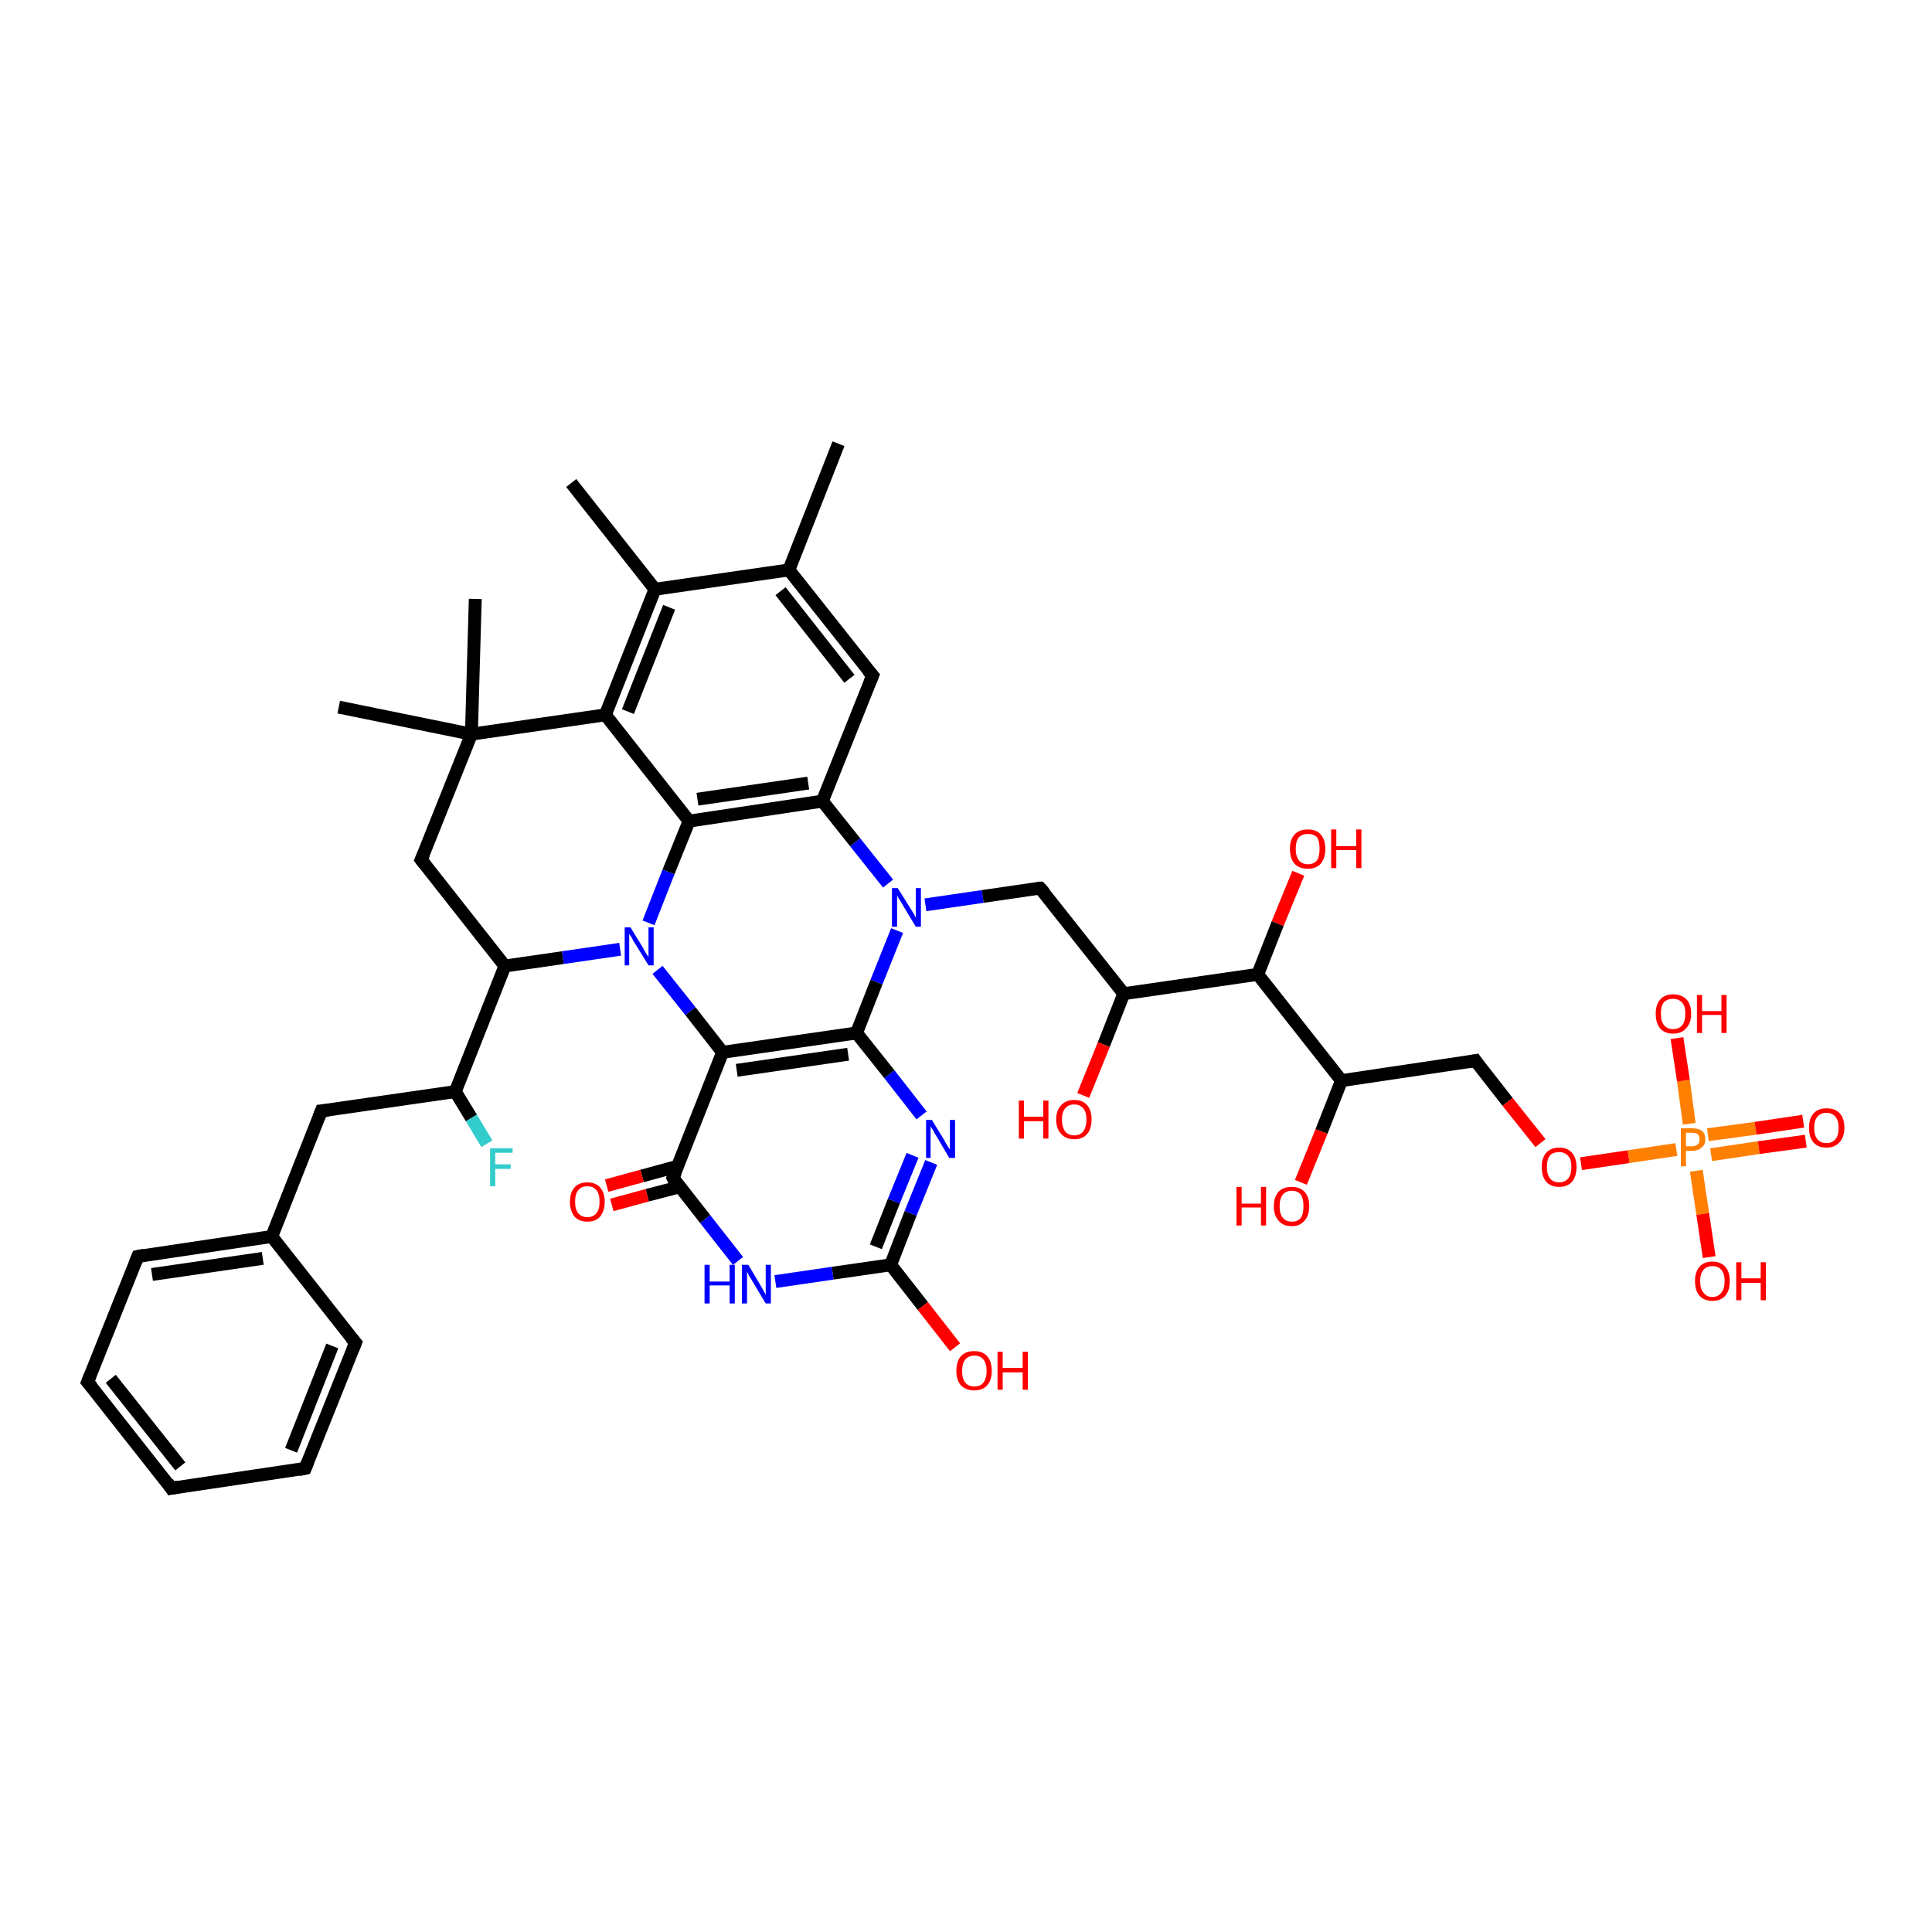 <?xml version='1.0' encoding='iso-8859-1'?>
<svg version='1.1' baseProfile='full'
              xmlns='http://www.w3.org/2000/svg'
                      xmlns:rdkit='http://www.rdkit.org/xml'
                      xmlns:xlink='http://www.w3.org/1999/xlink'
                  xml:space='preserve'
width='300px' height='300px' viewBox='0 0 300 300'>
<!-- END OF HEADER -->
<rect style='opacity:1.0;fill:#FFFFFF;stroke:none' width='300.0' height='300.0' x='0.0' y='0.0'> </rect>
<path class='bond-0 atom-0 atom-1' d='M 130.2,68.9 L 122.5,88.5' style='fill:none;fill-rule:evenodd;stroke:#000000;stroke-width:2.0px;stroke-linecap:butt;stroke-linejoin:miter;stroke-opacity:1' />
<path class='bond-1 atom-1 atom-2' d='M 122.5,88.5 L 135.5,104.9' style='fill:none;fill-rule:evenodd;stroke:#000000;stroke-width:2.0px;stroke-linecap:butt;stroke-linejoin:miter;stroke-opacity:1' />
<path class='bond-1 atom-1 atom-2' d='M 121.2,91.8 L 131.9,105.4' style='fill:none;fill-rule:evenodd;stroke:#000000;stroke-width:2.0px;stroke-linecap:butt;stroke-linejoin:miter;stroke-opacity:1' />
<path class='bond-2 atom-2 atom-3' d='M 135.5,104.9 L 127.7,124.4' style='fill:none;fill-rule:evenodd;stroke:#000000;stroke-width:2.0px;stroke-linecap:butt;stroke-linejoin:miter;stroke-opacity:1' />
<path class='bond-3 atom-3 atom-4' d='M 127.7,124.4 L 132.8,130.8' style='fill:none;fill-rule:evenodd;stroke:#000000;stroke-width:2.0px;stroke-linecap:butt;stroke-linejoin:miter;stroke-opacity:1' />
<path class='bond-3 atom-3 atom-4' d='M 132.8,130.8 L 137.9,137.2' style='fill:none;fill-rule:evenodd;stroke:#0000FF;stroke-width:2.0px;stroke-linecap:butt;stroke-linejoin:miter;stroke-opacity:1' />
<path class='bond-4 atom-4 atom-5' d='M 143.7,140.5 L 152.6,139.2' style='fill:none;fill-rule:evenodd;stroke:#0000FF;stroke-width:2.0px;stroke-linecap:butt;stroke-linejoin:miter;stroke-opacity:1' />
<path class='bond-4 atom-4 atom-5' d='M 152.6,139.2 L 161.5,137.9' style='fill:none;fill-rule:evenodd;stroke:#000000;stroke-width:2.0px;stroke-linecap:butt;stroke-linejoin:miter;stroke-opacity:1' />
<path class='bond-5 atom-5 atom-6' d='M 161.5,137.9 L 174.5,154.3' style='fill:none;fill-rule:evenodd;stroke:#000000;stroke-width:2.0px;stroke-linecap:butt;stroke-linejoin:miter;stroke-opacity:1' />
<path class='bond-6 atom-6 atom-7' d='M 174.5,154.3 L 171.4,162.2' style='fill:none;fill-rule:evenodd;stroke:#000000;stroke-width:2.0px;stroke-linecap:butt;stroke-linejoin:miter;stroke-opacity:1' />
<path class='bond-6 atom-6 atom-7' d='M 171.4,162.2 L 168.2,170.1' style='fill:none;fill-rule:evenodd;stroke:#FF0000;stroke-width:2.0px;stroke-linecap:butt;stroke-linejoin:miter;stroke-opacity:1' />
<path class='bond-7 atom-6 atom-8' d='M 174.5,154.3 L 195.3,151.3' style='fill:none;fill-rule:evenodd;stroke:#000000;stroke-width:2.0px;stroke-linecap:butt;stroke-linejoin:miter;stroke-opacity:1' />
<path class='bond-8 atom-8 atom-9' d='M 195.3,151.3 L 198.4,143.4' style='fill:none;fill-rule:evenodd;stroke:#000000;stroke-width:2.0px;stroke-linecap:butt;stroke-linejoin:miter;stroke-opacity:1' />
<path class='bond-8 atom-8 atom-9' d='M 198.4,143.4 L 201.6,135.6' style='fill:none;fill-rule:evenodd;stroke:#FF0000;stroke-width:2.0px;stroke-linecap:butt;stroke-linejoin:miter;stroke-opacity:1' />
<path class='bond-9 atom-8 atom-10' d='M 195.3,151.3 L 208.3,167.8' style='fill:none;fill-rule:evenodd;stroke:#000000;stroke-width:2.0px;stroke-linecap:butt;stroke-linejoin:miter;stroke-opacity:1' />
<path class='bond-10 atom-10 atom-11' d='M 208.3,167.8 L 205.2,175.7' style='fill:none;fill-rule:evenodd;stroke:#000000;stroke-width:2.0px;stroke-linecap:butt;stroke-linejoin:miter;stroke-opacity:1' />
<path class='bond-10 atom-10 atom-11' d='M 205.2,175.7 L 202.0,183.6' style='fill:none;fill-rule:evenodd;stroke:#FF0000;stroke-width:2.0px;stroke-linecap:butt;stroke-linejoin:miter;stroke-opacity:1' />
<path class='bond-11 atom-10 atom-12' d='M 208.3,167.8 L 229.1,164.7' style='fill:none;fill-rule:evenodd;stroke:#000000;stroke-width:2.0px;stroke-linecap:butt;stroke-linejoin:miter;stroke-opacity:1' />
<path class='bond-12 atom-12 atom-13' d='M 229.1,164.7 L 234.1,171.1' style='fill:none;fill-rule:evenodd;stroke:#000000;stroke-width:2.0px;stroke-linecap:butt;stroke-linejoin:miter;stroke-opacity:1' />
<path class='bond-12 atom-12 atom-13' d='M 234.1,171.1 L 239.2,177.5' style='fill:none;fill-rule:evenodd;stroke:#FF0000;stroke-width:2.0px;stroke-linecap:butt;stroke-linejoin:miter;stroke-opacity:1' />
<path class='bond-13 atom-13 atom-14' d='M 245.5,180.7 L 252.9,179.6' style='fill:none;fill-rule:evenodd;stroke:#FF0000;stroke-width:2.0px;stroke-linecap:butt;stroke-linejoin:miter;stroke-opacity:1' />
<path class='bond-13 atom-13 atom-14' d='M 252.9,179.6 L 260.3,178.5' style='fill:none;fill-rule:evenodd;stroke:#FF7F00;stroke-width:2.0px;stroke-linecap:butt;stroke-linejoin:miter;stroke-opacity:1' />
<path class='bond-14 atom-14 atom-15' d='M 263.4,181.8 L 264.4,188.5' style='fill:none;fill-rule:evenodd;stroke:#FF7F00;stroke-width:2.0px;stroke-linecap:butt;stroke-linejoin:miter;stroke-opacity:1' />
<path class='bond-14 atom-14 atom-15' d='M 264.4,188.5 L 265.4,195.2' style='fill:none;fill-rule:evenodd;stroke:#FF0000;stroke-width:2.0px;stroke-linecap:butt;stroke-linejoin:miter;stroke-opacity:1' />
<path class='bond-15 atom-14 atom-16' d='M 262.3,174.5 L 261.4,167.8' style='fill:none;fill-rule:evenodd;stroke:#FF7F00;stroke-width:2.0px;stroke-linecap:butt;stroke-linejoin:miter;stroke-opacity:1' />
<path class='bond-15 atom-14 atom-16' d='M 261.4,167.8 L 260.4,161.2' style='fill:none;fill-rule:evenodd;stroke:#FF0000;stroke-width:2.0px;stroke-linecap:butt;stroke-linejoin:miter;stroke-opacity:1' />
<path class='bond-16 atom-14 atom-17' d='M 265.7,179.3 L 273.1,178.2' style='fill:none;fill-rule:evenodd;stroke:#FF7F00;stroke-width:2.0px;stroke-linecap:butt;stroke-linejoin:miter;stroke-opacity:1' />
<path class='bond-16 atom-14 atom-17' d='M 273.1,178.2 L 280.4,177.2' style='fill:none;fill-rule:evenodd;stroke:#FF0000;stroke-width:2.0px;stroke-linecap:butt;stroke-linejoin:miter;stroke-opacity:1' />
<path class='bond-16 atom-14 atom-17' d='M 265.2,176.2 L 272.6,175.2' style='fill:none;fill-rule:evenodd;stroke:#FF7F00;stroke-width:2.0px;stroke-linecap:butt;stroke-linejoin:miter;stroke-opacity:1' />
<path class='bond-16 atom-14 atom-17' d='M 272.6,175.2 L 280.0,174.1' style='fill:none;fill-rule:evenodd;stroke:#FF0000;stroke-width:2.0px;stroke-linecap:butt;stroke-linejoin:miter;stroke-opacity:1' />
<path class='bond-17 atom-4 atom-18' d='M 139.3,144.5 L 136.1,152.5' style='fill:none;fill-rule:evenodd;stroke:#0000FF;stroke-width:2.0px;stroke-linecap:butt;stroke-linejoin:miter;stroke-opacity:1' />
<path class='bond-17 atom-4 atom-18' d='M 136.1,152.5 L 133.0,160.4' style='fill:none;fill-rule:evenodd;stroke:#000000;stroke-width:2.0px;stroke-linecap:butt;stroke-linejoin:miter;stroke-opacity:1' />
<path class='bond-18 atom-18 atom-19' d='M 133.0,160.4 L 112.2,163.4' style='fill:none;fill-rule:evenodd;stroke:#000000;stroke-width:2.0px;stroke-linecap:butt;stroke-linejoin:miter;stroke-opacity:1' />
<path class='bond-18 atom-18 atom-19' d='M 131.7,163.7 L 114.4,166.2' style='fill:none;fill-rule:evenodd;stroke:#000000;stroke-width:2.0px;stroke-linecap:butt;stroke-linejoin:miter;stroke-opacity:1' />
<path class='bond-19 atom-19 atom-20' d='M 112.2,163.4 L 107.2,157.0' style='fill:none;fill-rule:evenodd;stroke:#000000;stroke-width:2.0px;stroke-linecap:butt;stroke-linejoin:miter;stroke-opacity:1' />
<path class='bond-19 atom-19 atom-20' d='M 107.2,157.0 L 102.1,150.6' style='fill:none;fill-rule:evenodd;stroke:#0000FF;stroke-width:2.0px;stroke-linecap:butt;stroke-linejoin:miter;stroke-opacity:1' />
<path class='bond-20 atom-20 atom-21' d='M 96.3,147.4 L 87.4,148.7' style='fill:none;fill-rule:evenodd;stroke:#0000FF;stroke-width:2.0px;stroke-linecap:butt;stroke-linejoin:miter;stroke-opacity:1' />
<path class='bond-20 atom-20 atom-21' d='M 87.4,148.7 L 78.4,150.0' style='fill:none;fill-rule:evenodd;stroke:#000000;stroke-width:2.0px;stroke-linecap:butt;stroke-linejoin:miter;stroke-opacity:1' />
<path class='bond-21 atom-21 atom-22' d='M 78.4,150.0 L 65.4,133.5' style='fill:none;fill-rule:evenodd;stroke:#000000;stroke-width:2.0px;stroke-linecap:butt;stroke-linejoin:miter;stroke-opacity:1' />
<path class='bond-22 atom-22 atom-23' d='M 65.4,133.5 L 73.2,114.0' style='fill:none;fill-rule:evenodd;stroke:#000000;stroke-width:2.0px;stroke-linecap:butt;stroke-linejoin:miter;stroke-opacity:1' />
<path class='bond-23 atom-23 atom-24' d='M 73.2,114.0 L 73.8,93.0' style='fill:none;fill-rule:evenodd;stroke:#000000;stroke-width:2.0px;stroke-linecap:butt;stroke-linejoin:miter;stroke-opacity:1' />
<path class='bond-24 atom-23 atom-25' d='M 73.2,114.0 L 52.6,109.8' style='fill:none;fill-rule:evenodd;stroke:#000000;stroke-width:2.0px;stroke-linecap:butt;stroke-linejoin:miter;stroke-opacity:1' />
<path class='bond-25 atom-23 atom-26' d='M 73.2,114.0 L 94.0,111.0' style='fill:none;fill-rule:evenodd;stroke:#000000;stroke-width:2.0px;stroke-linecap:butt;stroke-linejoin:miter;stroke-opacity:1' />
<path class='bond-26 atom-26 atom-27' d='M 94.0,111.0 L 101.7,91.5' style='fill:none;fill-rule:evenodd;stroke:#000000;stroke-width:2.0px;stroke-linecap:butt;stroke-linejoin:miter;stroke-opacity:1' />
<path class='bond-26 atom-26 atom-27' d='M 97.5,110.5 L 103.9,94.3' style='fill:none;fill-rule:evenodd;stroke:#000000;stroke-width:2.0px;stroke-linecap:butt;stroke-linejoin:miter;stroke-opacity:1' />
<path class='bond-27 atom-27 atom-28' d='M 101.7,91.5 L 88.7,75.0' style='fill:none;fill-rule:evenodd;stroke:#000000;stroke-width:2.0px;stroke-linecap:butt;stroke-linejoin:miter;stroke-opacity:1' />
<path class='bond-28 atom-26 atom-29' d='M 94.0,111.0 L 107.0,127.5' style='fill:none;fill-rule:evenodd;stroke:#000000;stroke-width:2.0px;stroke-linecap:butt;stroke-linejoin:miter;stroke-opacity:1' />
<path class='bond-29 atom-21 atom-30' d='M 78.4,150.0 L 70.7,169.5' style='fill:none;fill-rule:evenodd;stroke:#000000;stroke-width:2.0px;stroke-linecap:butt;stroke-linejoin:miter;stroke-opacity:1' />
<path class='bond-30 atom-30 atom-31' d='M 70.7,169.5 L 73.2,173.6' style='fill:none;fill-rule:evenodd;stroke:#000000;stroke-width:2.0px;stroke-linecap:butt;stroke-linejoin:miter;stroke-opacity:1' />
<path class='bond-30 atom-30 atom-31' d='M 73.2,173.6 L 75.6,177.6' style='fill:none;fill-rule:evenodd;stroke:#33CCCC;stroke-width:2.0px;stroke-linecap:butt;stroke-linejoin:miter;stroke-opacity:1' />
<path class='bond-31 atom-30 atom-32' d='M 70.7,169.5 L 49.9,172.5' style='fill:none;fill-rule:evenodd;stroke:#000000;stroke-width:2.0px;stroke-linecap:butt;stroke-linejoin:miter;stroke-opacity:1' />
<path class='bond-32 atom-32 atom-33' d='M 49.9,172.5 L 42.2,192.0' style='fill:none;fill-rule:evenodd;stroke:#000000;stroke-width:2.0px;stroke-linecap:butt;stroke-linejoin:miter;stroke-opacity:1' />
<path class='bond-33 atom-33 atom-34' d='M 42.2,192.0 L 21.4,195.1' style='fill:none;fill-rule:evenodd;stroke:#000000;stroke-width:2.0px;stroke-linecap:butt;stroke-linejoin:miter;stroke-opacity:1' />
<path class='bond-33 atom-33 atom-34' d='M 40.8,195.4 L 23.6,197.9' style='fill:none;fill-rule:evenodd;stroke:#000000;stroke-width:2.0px;stroke-linecap:butt;stroke-linejoin:miter;stroke-opacity:1' />
<path class='bond-34 atom-34 atom-35' d='M 21.4,195.1 L 13.6,214.6' style='fill:none;fill-rule:evenodd;stroke:#000000;stroke-width:2.0px;stroke-linecap:butt;stroke-linejoin:miter;stroke-opacity:1' />
<path class='bond-35 atom-35 atom-36' d='M 13.6,214.6 L 26.6,231.1' style='fill:none;fill-rule:evenodd;stroke:#000000;stroke-width:2.0px;stroke-linecap:butt;stroke-linejoin:miter;stroke-opacity:1' />
<path class='bond-35 atom-35 atom-36' d='M 17.2,214.1 L 28.0,227.7' style='fill:none;fill-rule:evenodd;stroke:#000000;stroke-width:2.0px;stroke-linecap:butt;stroke-linejoin:miter;stroke-opacity:1' />
<path class='bond-36 atom-36 atom-37' d='M 26.6,231.1 L 47.4,228.0' style='fill:none;fill-rule:evenodd;stroke:#000000;stroke-width:2.0px;stroke-linecap:butt;stroke-linejoin:miter;stroke-opacity:1' />
<path class='bond-37 atom-37 atom-38' d='M 47.4,228.0 L 55.2,208.5' style='fill:none;fill-rule:evenodd;stroke:#000000;stroke-width:2.0px;stroke-linecap:butt;stroke-linejoin:miter;stroke-opacity:1' />
<path class='bond-37 atom-37 atom-38' d='M 45.2,225.2 L 51.6,209.0' style='fill:none;fill-rule:evenodd;stroke:#000000;stroke-width:2.0px;stroke-linecap:butt;stroke-linejoin:miter;stroke-opacity:1' />
<path class='bond-38 atom-19 atom-39' d='M 112.2,163.4 L 104.5,182.9' style='fill:none;fill-rule:evenodd;stroke:#000000;stroke-width:2.0px;stroke-linecap:butt;stroke-linejoin:miter;stroke-opacity:1' />
<path class='bond-39 atom-39 atom-40' d='M 105.2,181.1 L 99.7,182.6' style='fill:none;fill-rule:evenodd;stroke:#000000;stroke-width:2.0px;stroke-linecap:butt;stroke-linejoin:miter;stroke-opacity:1' />
<path class='bond-39 atom-39 atom-40' d='M 99.7,182.6 L 94.2,184.1' style='fill:none;fill-rule:evenodd;stroke:#FF0000;stroke-width:2.0px;stroke-linecap:butt;stroke-linejoin:miter;stroke-opacity:1' />
<path class='bond-39 atom-39 atom-40' d='M 105.5,184.3 L 100.5,185.6' style='fill:none;fill-rule:evenodd;stroke:#000000;stroke-width:2.0px;stroke-linecap:butt;stroke-linejoin:miter;stroke-opacity:1' />
<path class='bond-39 atom-39 atom-40' d='M 100.5,185.6 L 95.0,187.1' style='fill:none;fill-rule:evenodd;stroke:#FF0000;stroke-width:2.0px;stroke-linecap:butt;stroke-linejoin:miter;stroke-opacity:1' />
<path class='bond-40 atom-39 atom-41' d='M 104.5,182.9 L 109.5,189.3' style='fill:none;fill-rule:evenodd;stroke:#000000;stroke-width:2.0px;stroke-linecap:butt;stroke-linejoin:miter;stroke-opacity:1' />
<path class='bond-40 atom-39 atom-41' d='M 109.5,189.3 L 114.6,195.8' style='fill:none;fill-rule:evenodd;stroke:#0000FF;stroke-width:2.0px;stroke-linecap:butt;stroke-linejoin:miter;stroke-opacity:1' />
<path class='bond-41 atom-41 atom-42' d='M 120.4,199.0 L 129.3,197.7' style='fill:none;fill-rule:evenodd;stroke:#0000FF;stroke-width:2.0px;stroke-linecap:butt;stroke-linejoin:miter;stroke-opacity:1' />
<path class='bond-41 atom-41 atom-42' d='M 129.3,197.7 L 138.3,196.4' style='fill:none;fill-rule:evenodd;stroke:#000000;stroke-width:2.0px;stroke-linecap:butt;stroke-linejoin:miter;stroke-opacity:1' />
<path class='bond-42 atom-42 atom-43' d='M 138.3,196.4 L 141.4,188.4' style='fill:none;fill-rule:evenodd;stroke:#000000;stroke-width:2.0px;stroke-linecap:butt;stroke-linejoin:miter;stroke-opacity:1' />
<path class='bond-42 atom-42 atom-43' d='M 141.4,188.4 L 144.6,180.5' style='fill:none;fill-rule:evenodd;stroke:#0000FF;stroke-width:2.0px;stroke-linecap:butt;stroke-linejoin:miter;stroke-opacity:1' />
<path class='bond-42 atom-42 atom-43' d='M 136.0,193.6 L 138.8,186.5' style='fill:none;fill-rule:evenodd;stroke:#000000;stroke-width:2.0px;stroke-linecap:butt;stroke-linejoin:miter;stroke-opacity:1' />
<path class='bond-42 atom-42 atom-43' d='M 138.8,186.5 L 141.7,179.4' style='fill:none;fill-rule:evenodd;stroke:#0000FF;stroke-width:2.0px;stroke-linecap:butt;stroke-linejoin:miter;stroke-opacity:1' />
<path class='bond-43 atom-42 atom-44' d='M 138.3,196.4 L 143.3,202.8' style='fill:none;fill-rule:evenodd;stroke:#000000;stroke-width:2.0px;stroke-linecap:butt;stroke-linejoin:miter;stroke-opacity:1' />
<path class='bond-43 atom-42 atom-44' d='M 143.3,202.8 L 148.3,209.2' style='fill:none;fill-rule:evenodd;stroke:#FF0000;stroke-width:2.0px;stroke-linecap:butt;stroke-linejoin:miter;stroke-opacity:1' />
<path class='bond-44 atom-27 atom-1' d='M 101.7,91.5 L 122.5,88.5' style='fill:none;fill-rule:evenodd;stroke:#000000;stroke-width:2.0px;stroke-linecap:butt;stroke-linejoin:miter;stroke-opacity:1' />
<path class='bond-45 atom-29 atom-3' d='M 107.0,127.5 L 127.7,124.4' style='fill:none;fill-rule:evenodd;stroke:#000000;stroke-width:2.0px;stroke-linecap:butt;stroke-linejoin:miter;stroke-opacity:1' />
<path class='bond-45 atom-29 atom-3' d='M 108.3,124.1 L 125.5,121.6' style='fill:none;fill-rule:evenodd;stroke:#000000;stroke-width:2.0px;stroke-linecap:butt;stroke-linejoin:miter;stroke-opacity:1' />
<path class='bond-46 atom-43 atom-18' d='M 143.1,173.2 L 138.1,166.8' style='fill:none;fill-rule:evenodd;stroke:#0000FF;stroke-width:2.0px;stroke-linecap:butt;stroke-linejoin:miter;stroke-opacity:1' />
<path class='bond-46 atom-43 atom-18' d='M 138.1,166.8 L 133.0,160.4' style='fill:none;fill-rule:evenodd;stroke:#000000;stroke-width:2.0px;stroke-linecap:butt;stroke-linejoin:miter;stroke-opacity:1' />
<path class='bond-47 atom-29 atom-20' d='M 107.0,127.5 L 103.8,135.4' style='fill:none;fill-rule:evenodd;stroke:#000000;stroke-width:2.0px;stroke-linecap:butt;stroke-linejoin:miter;stroke-opacity:1' />
<path class='bond-47 atom-29 atom-20' d='M 103.8,135.4 L 100.7,143.3' style='fill:none;fill-rule:evenodd;stroke:#0000FF;stroke-width:2.0px;stroke-linecap:butt;stroke-linejoin:miter;stroke-opacity:1' />
<path class='bond-48 atom-38 atom-33' d='M 55.2,208.5 L 42.2,192.0' style='fill:none;fill-rule:evenodd;stroke:#000000;stroke-width:2.0px;stroke-linecap:butt;stroke-linejoin:miter;stroke-opacity:1' />
<path d='M 134.8,104.1 L 135.5,104.9 L 135.1,105.9' style='fill:none;stroke:#000000;stroke-width:2.0px;stroke-linecap:butt;stroke-linejoin:miter;stroke-opacity:1;' />
<path d='M 161.1,137.9 L 161.5,137.9 L 162.2,138.7' style='fill:none;stroke:#000000;stroke-width:2.0px;stroke-linecap:butt;stroke-linejoin:miter;stroke-opacity:1;' />
<path d='M 228.0,164.9 L 229.1,164.7 L 229.3,165.0' style='fill:none;stroke:#000000;stroke-width:2.0px;stroke-linecap:butt;stroke-linejoin:miter;stroke-opacity:1;' />
<path d='M 66.1,134.4 L 65.4,133.5 L 65.8,132.6' style='fill:none;stroke:#000000;stroke-width:2.0px;stroke-linecap:butt;stroke-linejoin:miter;stroke-opacity:1;' />
<path d='M 51.0,172.4 L 49.9,172.5 L 49.5,173.5' style='fill:none;stroke:#000000;stroke-width:2.0px;stroke-linecap:butt;stroke-linejoin:miter;stroke-opacity:1;' />
<path d='M 22.4,194.9 L 21.4,195.1 L 21.0,196.1' style='fill:none;stroke:#000000;stroke-width:2.0px;stroke-linecap:butt;stroke-linejoin:miter;stroke-opacity:1;' />
<path d='M 14.0,213.6 L 13.6,214.6 L 14.3,215.4' style='fill:none;stroke:#000000;stroke-width:2.0px;stroke-linecap:butt;stroke-linejoin:miter;stroke-opacity:1;' />
<path d='M 26.0,230.2 L 26.6,231.1 L 27.7,230.9' style='fill:none;stroke:#000000;stroke-width:2.0px;stroke-linecap:butt;stroke-linejoin:miter;stroke-opacity:1;' />
<path d='M 46.4,228.2 L 47.4,228.0 L 47.8,227.0' style='fill:none;stroke:#000000;stroke-width:2.0px;stroke-linecap:butt;stroke-linejoin:miter;stroke-opacity:1;' />
<path d='M 54.8,209.5 L 55.2,208.5 L 54.5,207.7' style='fill:none;stroke:#000000;stroke-width:2.0px;stroke-linecap:butt;stroke-linejoin:miter;stroke-opacity:1;' />
<path d='M 104.9,182.0 L 104.5,182.9 L 104.7,183.3' style='fill:none;stroke:#000000;stroke-width:2.0px;stroke-linecap:butt;stroke-linejoin:miter;stroke-opacity:1;' />
<path class='atom-4' d='M 139.4 137.9
L 141.4 141.1
Q 141.6 141.4, 141.9 141.9
Q 142.2 142.5, 142.2 142.5
L 142.2 137.9
L 143.0 137.9
L 143.0 143.9
L 142.2 143.9
L 140.1 140.4
Q 139.9 140.0, 139.6 139.6
Q 139.3 139.1, 139.3 139.0
L 139.3 143.9
L 138.5 143.9
L 138.5 137.9
L 139.4 137.9
' fill='#0000FF'/>
<path class='atom-7' d='M 158.2 170.9
L 159.0 170.9
L 159.0 173.4
L 162.0 173.4
L 162.0 170.9
L 162.8 170.9
L 162.8 176.8
L 162.0 176.8
L 162.0 174.1
L 159.0 174.1
L 159.0 176.8
L 158.2 176.8
L 158.2 170.9
' fill='#FF0000'/>
<path class='atom-7' d='M 164.0 173.8
Q 164.0 172.4, 164.8 171.6
Q 165.5 170.8, 166.8 170.8
Q 168.1 170.8, 168.8 171.6
Q 169.5 172.4, 169.5 173.8
Q 169.5 175.3, 168.8 176.1
Q 168.1 176.9, 166.8 176.9
Q 165.5 176.9, 164.8 176.1
Q 164.0 175.3, 164.0 173.8
M 166.8 176.3
Q 167.7 176.3, 168.2 175.7
Q 168.7 175.0, 168.7 173.8
Q 168.7 172.7, 168.2 172.1
Q 167.7 171.5, 166.8 171.5
Q 165.9 171.5, 165.4 172.1
Q 164.9 172.7, 164.9 173.8
Q 164.9 175.0, 165.4 175.7
Q 165.9 176.3, 166.8 176.3
' fill='#FF0000'/>
<path class='atom-9' d='M 200.3 131.8
Q 200.3 130.4, 201.0 129.6
Q 201.7 128.8, 203.1 128.8
Q 204.4 128.8, 205.1 129.6
Q 205.8 130.4, 205.8 131.8
Q 205.8 133.2, 205.1 134.1
Q 204.4 134.9, 203.1 134.9
Q 201.7 134.9, 201.0 134.1
Q 200.3 133.3, 200.3 131.8
M 203.1 134.2
Q 204.0 134.2, 204.5 133.6
Q 204.9 133.0, 204.9 131.8
Q 204.9 130.6, 204.5 130.0
Q 204.0 129.5, 203.1 129.5
Q 202.2 129.5, 201.7 130.0
Q 201.2 130.6, 201.2 131.8
Q 201.2 133.0, 201.7 133.6
Q 202.2 134.2, 203.1 134.2
' fill='#FF0000'/>
<path class='atom-9' d='M 206.7 128.8
L 207.5 128.8
L 207.5 131.4
L 210.6 131.4
L 210.6 128.8
L 211.4 128.8
L 211.4 134.8
L 210.6 134.8
L 210.6 132.0
L 207.5 132.0
L 207.5 134.8
L 206.7 134.8
L 206.7 128.8
' fill='#FF0000'/>
<path class='atom-11' d='M 192.0 184.3
L 192.8 184.3
L 192.8 186.9
L 195.8 186.9
L 195.8 184.3
L 196.6 184.3
L 196.6 190.3
L 195.8 190.3
L 195.8 187.5
L 192.8 187.5
L 192.8 190.3
L 192.0 190.3
L 192.0 184.3
' fill='#FF0000'/>
<path class='atom-11' d='M 197.8 187.3
Q 197.8 185.9, 198.5 185.1
Q 199.2 184.3, 200.6 184.3
Q 201.9 184.3, 202.6 185.1
Q 203.3 185.9, 203.3 187.3
Q 203.3 188.7, 202.6 189.5
Q 201.9 190.4, 200.6 190.4
Q 199.2 190.4, 198.5 189.5
Q 197.8 188.7, 197.8 187.3
M 200.6 189.7
Q 201.5 189.7, 202.0 189.1
Q 202.4 188.5, 202.4 187.3
Q 202.4 186.1, 202.0 185.5
Q 201.5 184.9, 200.6 184.9
Q 199.7 184.9, 199.2 185.5
Q 198.7 186.1, 198.7 187.3
Q 198.7 188.5, 199.2 189.1
Q 199.7 189.7, 200.6 189.7
' fill='#FF0000'/>
<path class='atom-13' d='M 239.4 181.2
Q 239.4 179.8, 240.1 179.0
Q 240.8 178.2, 242.1 178.2
Q 243.4 178.2, 244.1 179.0
Q 244.8 179.8, 244.8 181.2
Q 244.8 182.7, 244.1 183.5
Q 243.4 184.3, 242.1 184.3
Q 240.8 184.3, 240.1 183.5
Q 239.4 182.7, 239.4 181.2
M 242.1 183.6
Q 243.0 183.6, 243.5 183.0
Q 244.0 182.4, 244.0 181.2
Q 244.0 180.0, 243.5 179.5
Q 243.0 178.9, 242.1 178.9
Q 241.2 178.9, 240.7 179.4
Q 240.2 180.0, 240.2 181.2
Q 240.2 182.4, 240.7 183.0
Q 241.2 183.6, 242.1 183.6
' fill='#FF0000'/>
<path class='atom-14' d='M 262.7 175.2
Q 263.7 175.2, 264.3 175.6
Q 264.8 176.1, 264.8 176.9
Q 264.8 177.8, 264.2 178.2
Q 263.7 178.7, 262.7 178.7
L 261.8 178.7
L 261.8 181.1
L 261.0 181.1
L 261.0 175.2
L 262.7 175.2
M 262.7 178.0
Q 263.3 178.0, 263.6 177.7
Q 263.9 177.5, 263.9 176.9
Q 263.9 176.4, 263.6 176.1
Q 263.3 175.9, 262.7 175.9
L 261.8 175.9
L 261.8 178.0
L 262.7 178.0
' fill='#FF7F00'/>
<path class='atom-15' d='M 263.2 198.9
Q 263.2 197.5, 263.9 196.7
Q 264.6 195.9, 265.9 195.9
Q 267.2 195.9, 267.9 196.7
Q 268.6 197.5, 268.6 198.9
Q 268.6 200.4, 267.9 201.2
Q 267.2 202.0, 265.9 202.0
Q 264.6 202.0, 263.9 201.2
Q 263.2 200.4, 263.2 198.9
M 265.9 201.4
Q 266.8 201.4, 267.3 200.7
Q 267.8 200.1, 267.8 198.9
Q 267.8 197.8, 267.3 197.2
Q 266.8 196.6, 265.9 196.6
Q 265.0 196.6, 264.5 197.2
Q 264.0 197.8, 264.0 198.9
Q 264.0 200.1, 264.5 200.7
Q 265.0 201.4, 265.9 201.4
' fill='#FF0000'/>
<path class='atom-15' d='M 269.6 196.0
L 270.4 196.0
L 270.4 198.5
L 273.4 198.5
L 273.4 196.0
L 274.2 196.0
L 274.2 201.9
L 273.4 201.9
L 273.4 199.2
L 270.4 199.2
L 270.4 201.9
L 269.6 201.9
L 269.6 196.0
' fill='#FF0000'/>
<path class='atom-16' d='M 257.1 157.4
Q 257.1 156.0, 257.8 155.2
Q 258.5 154.4, 259.8 154.4
Q 261.1 154.4, 261.9 155.2
Q 262.6 156.0, 262.6 157.4
Q 262.6 158.9, 261.8 159.7
Q 261.1 160.5, 259.8 160.5
Q 258.5 160.5, 257.8 159.7
Q 257.1 158.9, 257.1 157.4
M 259.8 159.8
Q 260.7 159.8, 261.2 159.2
Q 261.7 158.6, 261.7 157.4
Q 261.7 156.2, 261.2 155.7
Q 260.7 155.1, 259.8 155.1
Q 258.9 155.1, 258.4 155.6
Q 257.9 156.2, 257.9 157.4
Q 257.9 158.6, 258.4 159.2
Q 258.9 159.8, 259.8 159.8
' fill='#FF0000'/>
<path class='atom-16' d='M 263.5 154.5
L 264.3 154.5
L 264.3 157.0
L 267.3 157.0
L 267.3 154.5
L 268.1 154.5
L 268.1 160.4
L 267.3 160.4
L 267.3 157.6
L 264.3 157.6
L 264.3 160.4
L 263.5 160.4
L 263.5 154.5
' fill='#FF0000'/>
<path class='atom-17' d='M 280.9 175.1
Q 280.9 173.7, 281.6 172.9
Q 282.3 172.1, 283.6 172.1
Q 285.0 172.1, 285.7 172.9
Q 286.4 173.7, 286.4 175.1
Q 286.4 176.6, 285.6 177.4
Q 284.9 178.2, 283.6 178.2
Q 282.3 178.2, 281.6 177.4
Q 280.9 176.6, 280.9 175.1
M 283.6 177.5
Q 284.5 177.5, 285.0 176.9
Q 285.5 176.3, 285.5 175.1
Q 285.5 174.0, 285.0 173.4
Q 284.5 172.8, 283.6 172.8
Q 282.7 172.8, 282.2 173.4
Q 281.7 174.0, 281.7 175.1
Q 281.7 176.3, 282.2 176.9
Q 282.7 177.5, 283.6 177.5
' fill='#FF0000'/>
<path class='atom-20' d='M 97.9 144.0
L 99.8 147.1
Q 100.0 147.5, 100.3 148.0
Q 100.7 148.6, 100.7 148.6
L 100.7 144.0
L 101.5 144.0
L 101.5 149.9
L 100.7 149.9
L 98.6 146.5
Q 98.3 146.1, 98.1 145.6
Q 97.8 145.2, 97.7 145.0
L 97.7 149.9
L 97.0 149.9
L 97.0 144.0
L 97.9 144.0
' fill='#0000FF'/>
<path class='atom-31' d='M 76.1 178.3
L 79.6 178.3
L 79.6 179.0
L 76.9 179.0
L 76.9 180.8
L 79.3 180.8
L 79.3 181.5
L 76.9 181.5
L 76.9 184.2
L 76.1 184.2
L 76.1 178.3
' fill='#33CCCC'/>
<path class='atom-40' d='M 88.5 186.6
Q 88.5 185.2, 89.2 184.4
Q 89.9 183.6, 91.2 183.6
Q 92.5 183.6, 93.2 184.4
Q 93.9 185.2, 93.9 186.6
Q 93.9 188.0, 93.2 188.9
Q 92.5 189.7, 91.2 189.7
Q 89.9 189.7, 89.2 188.9
Q 88.5 188.0, 88.5 186.6
M 91.2 189.0
Q 92.1 189.0, 92.6 188.4
Q 93.1 187.8, 93.1 186.6
Q 93.1 185.4, 92.6 184.8
Q 92.1 184.2, 91.2 184.2
Q 90.3 184.2, 89.8 184.8
Q 89.3 185.4, 89.3 186.6
Q 89.3 187.8, 89.8 188.4
Q 90.3 189.0, 91.2 189.0
' fill='#FF0000'/>
<path class='atom-41' d='M 109.4 196.4
L 110.2 196.4
L 110.2 199.0
L 113.3 199.0
L 113.3 196.4
L 114.1 196.4
L 114.1 202.4
L 113.3 202.4
L 113.3 199.6
L 110.2 199.6
L 110.2 202.4
L 109.4 202.4
L 109.4 196.4
' fill='#0000FF'/>
<path class='atom-41' d='M 116.2 196.4
L 118.1 199.6
Q 118.3 199.9, 118.6 200.5
Q 118.9 201.0, 118.9 201.1
L 118.9 196.4
L 119.7 196.4
L 119.7 202.4
L 118.9 202.4
L 116.8 198.9
Q 116.6 198.5, 116.3 198.1
Q 116.1 197.6, 116.0 197.5
L 116.0 202.4
L 115.2 202.4
L 115.2 196.4
L 116.2 196.4
' fill='#0000FF'/>
<path class='atom-43' d='M 144.7 173.9
L 146.6 177.0
Q 146.8 177.4, 147.1 177.9
Q 147.5 178.5, 147.5 178.5
L 147.5 173.9
L 148.3 173.9
L 148.3 179.8
L 147.4 179.8
L 145.4 176.4
Q 145.1 176.0, 144.9 175.5
Q 144.6 175.1, 144.5 174.9
L 144.5 179.8
L 143.8 179.8
L 143.8 173.9
L 144.7 173.9
' fill='#0000FF'/>
<path class='atom-44' d='M 148.5 212.9
Q 148.5 211.4, 149.2 210.6
Q 149.9 209.8, 151.3 209.8
Q 152.6 209.8, 153.3 210.6
Q 154.0 211.4, 154.0 212.9
Q 154.0 214.3, 153.3 215.1
Q 152.6 215.9, 151.3 215.9
Q 150.0 215.9, 149.2 215.1
Q 148.5 214.3, 148.5 212.9
M 151.3 215.3
Q 152.2 215.3, 152.7 214.7
Q 153.2 214.0, 153.2 212.9
Q 153.2 211.7, 152.7 211.1
Q 152.2 210.5, 151.3 210.5
Q 150.4 210.5, 149.9 211.1
Q 149.4 211.7, 149.4 212.9
Q 149.4 214.1, 149.9 214.7
Q 150.4 215.3, 151.3 215.3
' fill='#FF0000'/>
<path class='atom-44' d='M 154.9 209.9
L 155.7 209.9
L 155.7 212.4
L 158.8 212.4
L 158.8 209.9
L 159.6 209.9
L 159.6 215.8
L 158.8 215.8
L 158.8 213.1
L 155.7 213.1
L 155.7 215.8
L 154.9 215.8
L 154.9 209.9
' fill='#FF0000'/>
</svg>

